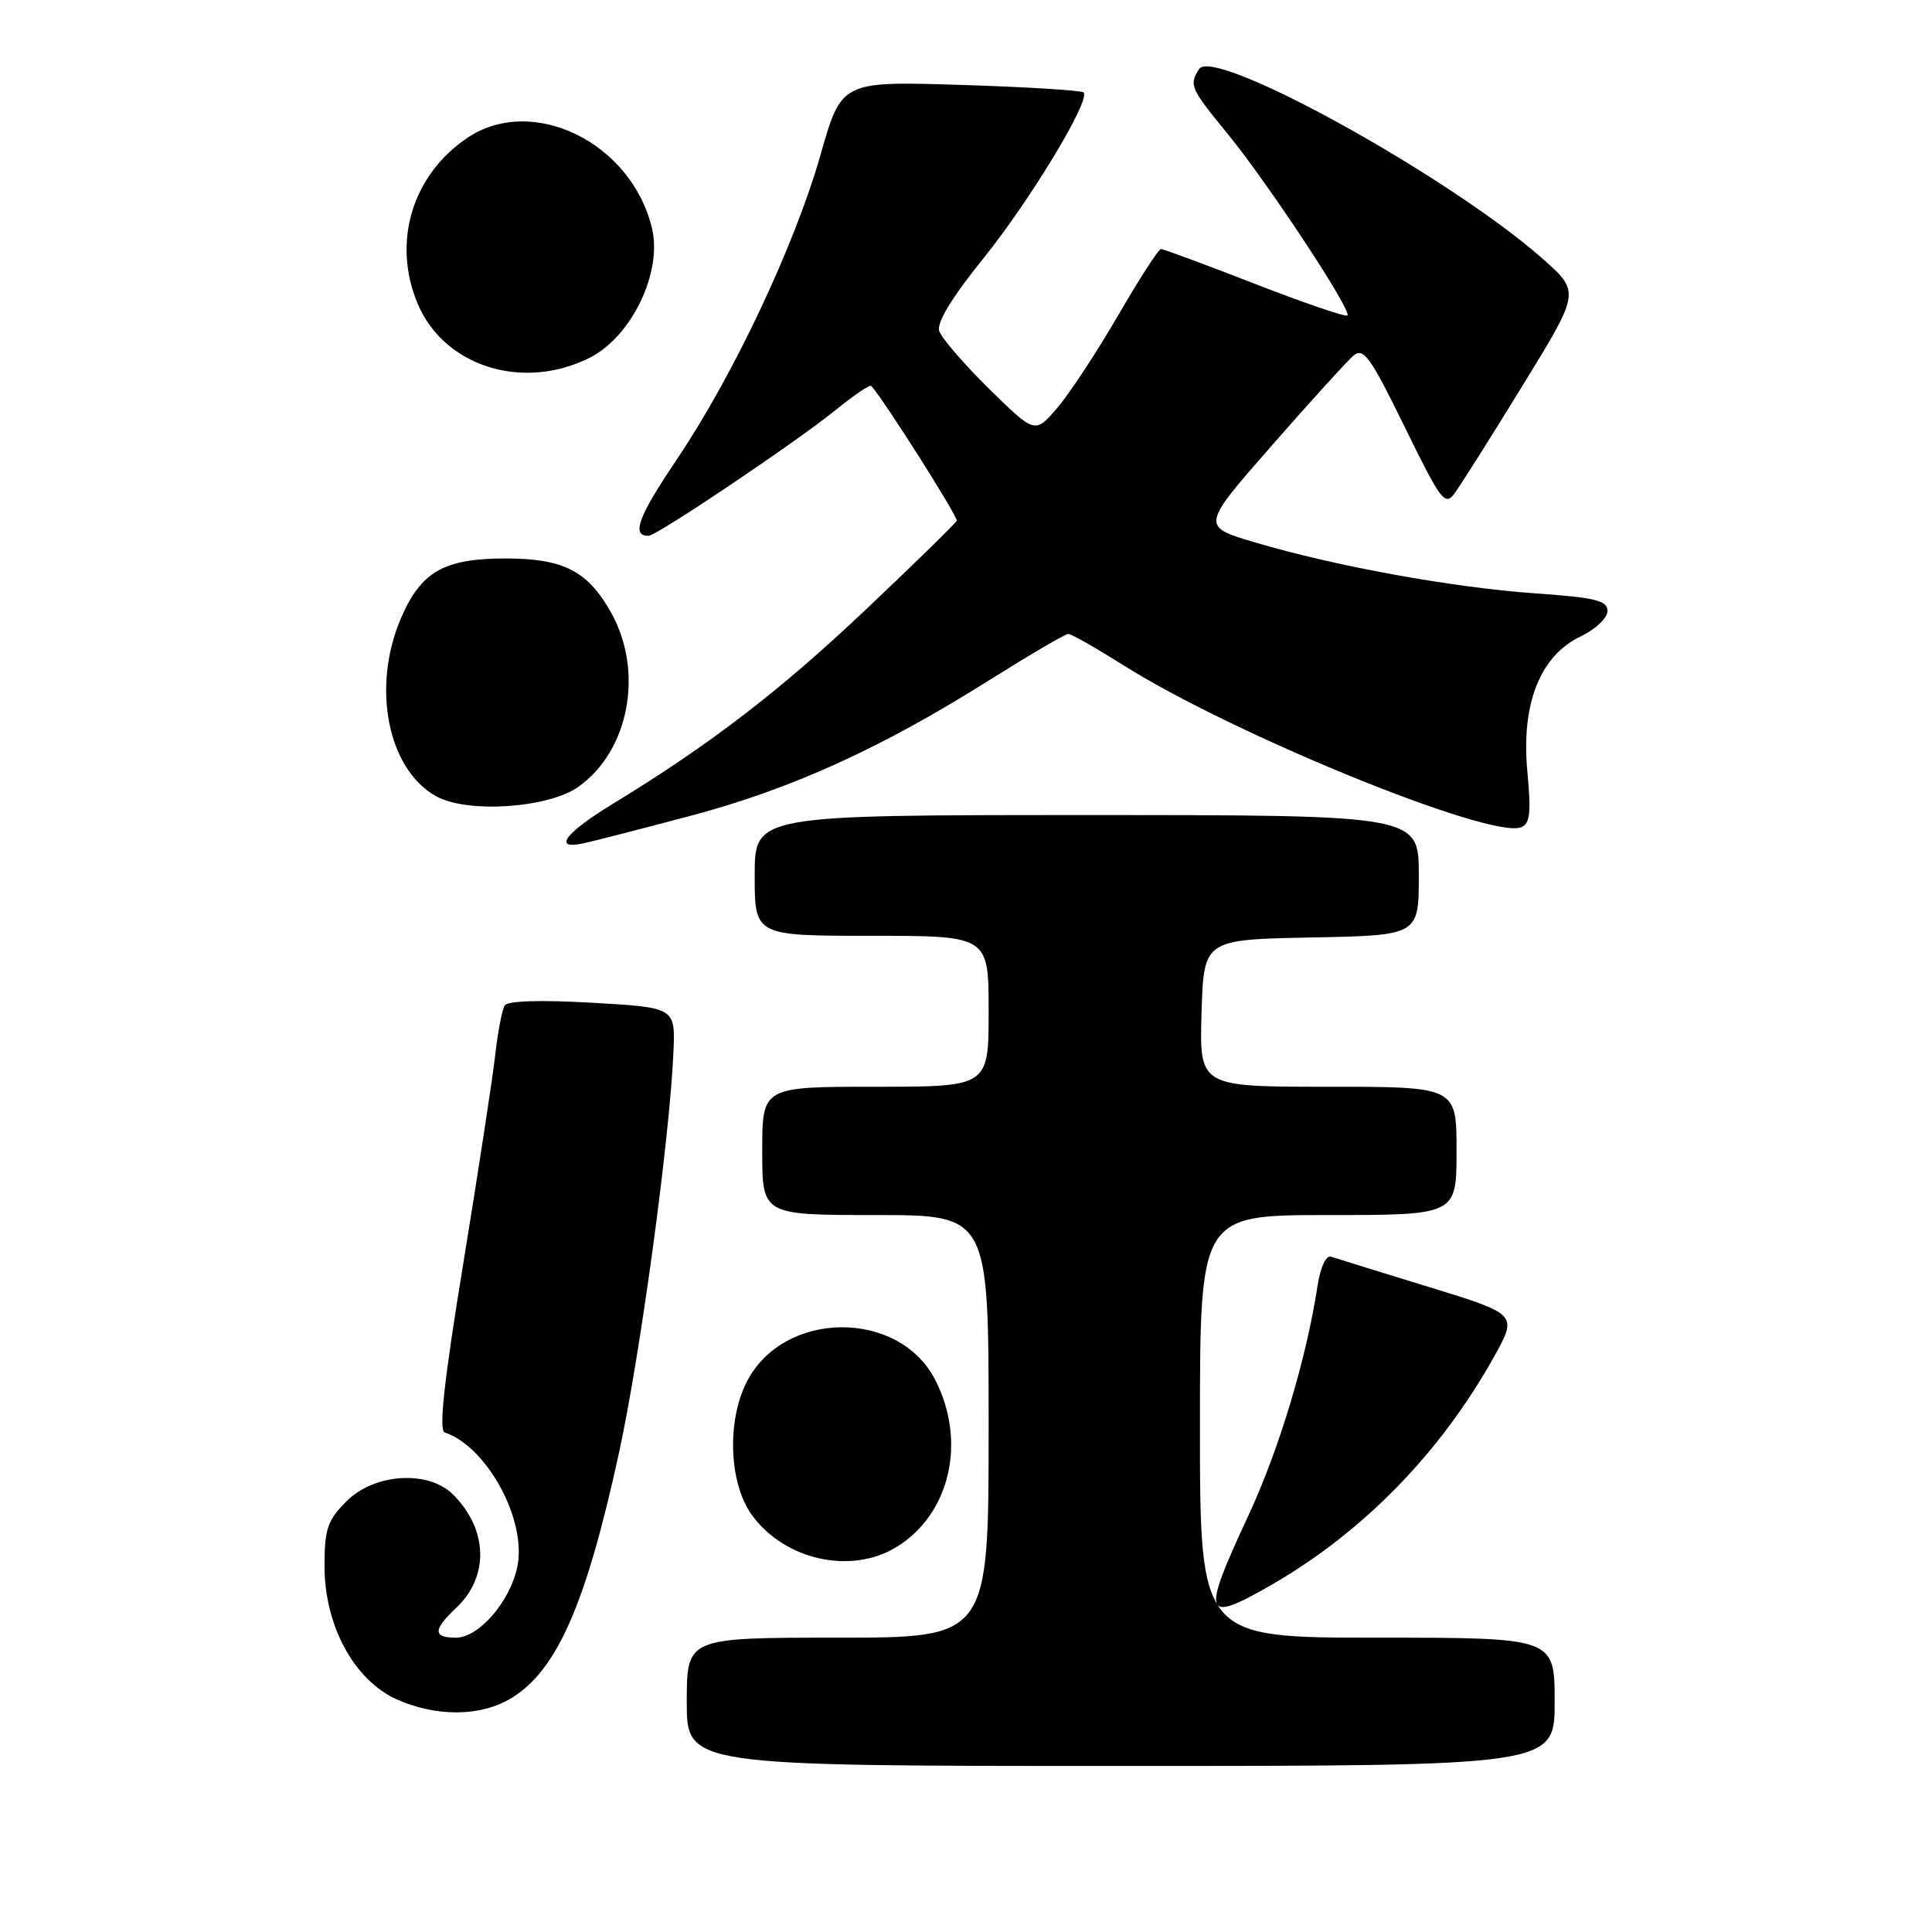 <?xml version="1.0" encoding="UTF-8" standalone="no"?>
<!DOCTYPE svg PUBLIC "-//W3C//DTD SVG 1.1//EN" "http://www.w3.org/Graphics/SVG/1.1/DTD/svg11.dtd" >
<svg xmlns="http://www.w3.org/2000/svg" xmlns:xlink="http://www.w3.org/1999/xlink" version="1.1" viewBox="0 0 256 256">
 <g >
 <path fill="currentColor"
d=" M 206.00 225.50 C 206.00 217.00 206.00 217.00 182.50 217.00 C 159.00 217.00 159.00 217.00 159.00 189.00 C 159.00 161.00 159.00 161.00 176.00 161.00 C 193.00 161.00 193.00 161.00 193.00 152.50 C 193.00 144.00 193.00 144.00 175.96 144.00 C 158.93 144.00 158.93 144.00 159.21 134.25 C 159.50 124.50 159.50 124.50 173.75 124.22 C 188.00 123.95 188.00 123.95 188.00 115.97 C 188.00 108.00 188.00 108.00 144.00 108.00 C 100.00 108.00 100.00 108.00 100.00 116.00 C 100.00 124.00 100.00 124.00 115.50 124.00 C 131.00 124.00 131.00 124.00 131.00 134.00 C 131.00 144.00 131.00 144.00 116.00 144.00 C 101.00 144.00 101.00 144.00 101.00 152.50 C 101.00 161.00 101.00 161.00 116.00 161.00 C 131.00 161.00 131.00 161.00 131.00 189.00 C 131.00 217.00 131.00 217.00 111.00 217.00 C 91.00 217.00 91.00 217.00 91.00 225.50 C 91.00 234.00 91.00 234.00 148.50 234.00 C 206.00 234.00 206.00 234.00 206.00 225.50 Z  M 67.76 225.01 C 73.81 221.32 77.65 212.57 82.02 192.50 C 84.83 179.61 88.72 151.04 89.23 139.50 C 89.50 133.50 89.50 133.50 78.50 132.87 C 71.65 132.48 67.26 132.61 66.88 133.23 C 66.53 133.77 65.96 136.75 65.61 139.86 C 65.26 142.96 63.35 155.38 61.38 167.46 C 58.83 183.04 58.12 189.54 58.93 189.81 C 64.48 191.66 69.74 201.26 68.58 207.43 C 67.71 212.07 63.50 217.00 60.41 217.00 C 57.35 217.00 57.36 215.95 60.45 213.05 C 64.84 208.92 64.67 202.67 60.04 198.04 C 56.77 194.77 49.63 195.21 45.92 198.92 C 43.38 201.47 43.00 202.58 43.00 207.54 C 43.00 215.37 46.90 222.59 52.50 225.14 C 57.77 227.53 63.70 227.48 67.76 225.01 Z  M 168.38 210.06 C 180.56 203.06 190.84 192.55 197.94 179.82 C 201.11 174.15 201.11 174.15 189.30 170.52 C 182.81 168.53 176.99 166.73 176.37 166.52 C 175.70 166.31 174.97 167.88 174.59 170.33 C 173.09 180.12 169.47 192.13 165.38 200.90 C 159.16 214.24 159.47 215.18 168.38 210.06 Z  M 118.76 205.01 C 125.87 200.67 128.12 191.07 123.94 182.88 C 119.12 173.43 103.82 173.56 98.95 183.10 C 96.27 188.35 96.60 196.62 99.66 200.79 C 104.01 206.73 112.76 208.66 118.76 205.01 Z  M 91.50 108.10 C 104.87 104.55 116.72 99.17 131.16 90.08 C 136.48 86.74 141.15 84.00 141.55 84.00 C 141.96 84.00 145.19 85.84 148.75 88.08 C 163.27 97.26 197.44 111.20 201.54 109.62 C 202.74 109.16 202.90 107.74 202.38 102.21 C 201.55 93.26 204.07 86.89 209.44 84.33 C 211.42 83.38 213.00 81.89 213.00 80.96 C 213.00 79.57 211.42 79.18 203.39 78.62 C 192.47 77.85 176.89 75.02 166.32 71.88 C 159.13 69.75 159.13 69.75 168.50 59.06 C 173.65 53.17 178.54 47.80 179.37 47.10 C 180.68 46.02 181.62 47.35 186.12 56.55 C 190.91 66.35 191.46 67.09 192.73 65.38 C 193.50 64.34 197.56 57.92 201.75 51.09 C 209.38 38.69 209.38 38.69 204.44 34.31 C 192.12 23.41 160.81 6.11 158.88 9.15 C 157.54 11.27 157.72 11.69 162.69 17.76 C 168.07 24.35 179.16 41.17 178.54 41.80 C 178.31 42.03 172.79 40.14 166.28 37.61 C 159.76 35.07 154.17 33.00 153.84 33.00 C 153.51 33.00 150.97 36.94 148.18 41.75 C 145.39 46.56 141.77 52.08 140.13 54.00 C 137.15 57.50 137.15 57.50 131.07 51.53 C 127.73 48.24 124.75 44.79 124.45 43.86 C 124.10 42.75 126.12 39.43 130.23 34.33 C 136.50 26.56 144.56 13.23 143.58 12.25 C 143.30 11.97 135.97 11.52 127.29 11.25 C 111.50 10.76 111.50 10.76 108.72 20.53 C 105.29 32.55 97.18 49.74 89.68 60.88 C 84.56 68.47 83.62 71.00 85.93 71.00 C 87.02 71.00 105.46 58.60 110.80 54.27 C 113.17 52.35 115.26 50.94 115.45 51.14 C 117.06 52.87 126.98 68.52 126.77 69.00 C 126.62 69.35 121.22 74.63 114.77 80.73 C 103.37 91.53 94.04 98.69 81.25 106.48 C 74.90 110.35 73.18 112.62 77.25 111.76 C 78.49 111.50 84.90 109.85 91.50 108.10 Z  M 76.65 104.25 C 83.39 99.45 85.35 88.95 80.95 81.13 C 77.87 75.65 74.65 74.00 67.00 74.00 C 58.84 74.00 55.79 75.74 53.14 81.89 C 49.22 91.01 51.34 101.88 57.76 105.49 C 61.88 107.81 72.64 107.10 76.65 104.25 Z  M 78.16 47.39 C 83.69 44.59 87.77 36.11 86.40 30.29 C 83.72 18.90 70.56 12.45 61.92 18.27 C 54.58 23.22 51.92 32.15 55.36 40.28 C 58.88 48.59 69.34 51.85 78.16 47.39 Z "/>
</g>
</svg>